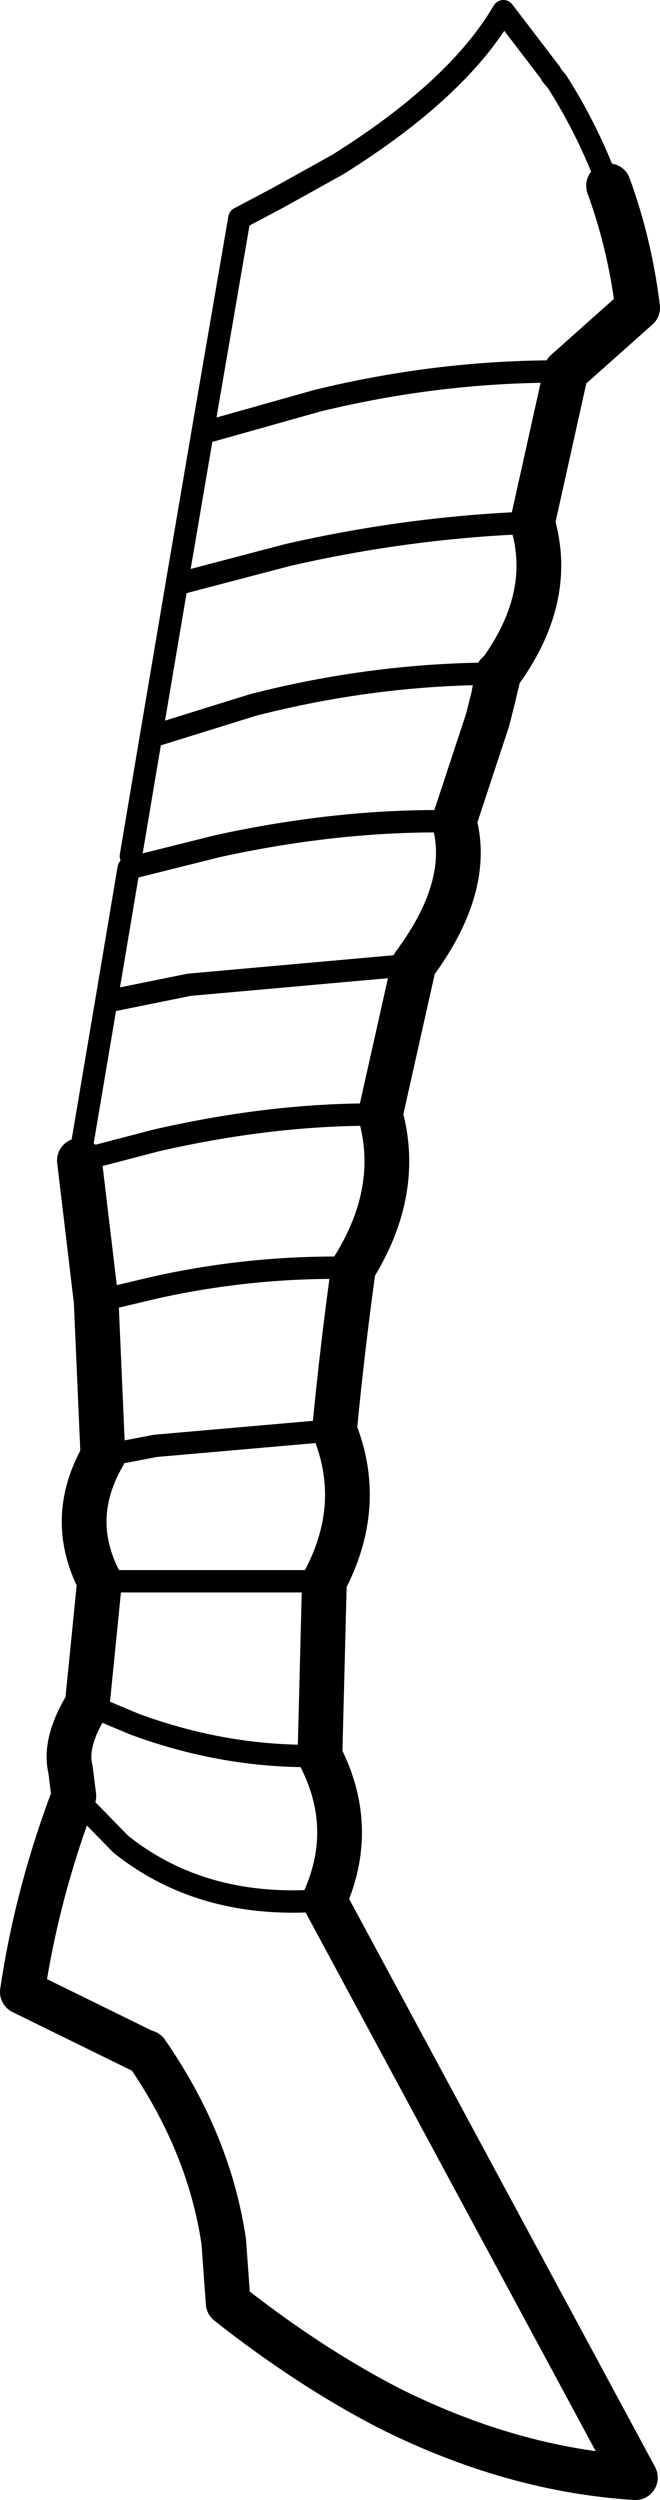 <?xml version="1.0" encoding="UTF-8" standalone="no"?>
<svg xmlns:xlink="http://www.w3.org/1999/xlink" height="111.7px" width="29.5px" xmlns="http://www.w3.org/2000/svg">
  <g transform="matrix(1.0, 0.0, 0.0, 1.0, -194.7, -345.8)">
    <path d="M213.2 388.9 L203.15 389.8 199.45 390.55 198.25 397.65 201.7 396.75 Q206.95 395.55 211.7 395.6 M215.0 382.5 Q209.95 382.4 204.45 383.6 L200.45 384.6 199.45 390.55 M218.5 369.15 Q213.0 369.35 207.55 370.6 L202.6 371.9 201.45 378.7 201.5 378.7 206.0 377.3 Q211.45 375.9 216.95 375.9 M220.0 362.4 Q214.45 362.35 208.9 363.7 L203.75 365.15 202.6 371.9 M200.55 384.05 L201.45 378.7 M219.35 349.15 L219.6 349.45 Q221.0 351.65 221.9 354.1 M203.75 365.15 L205.4 355.55 207.1 354.65 209.8 353.15 Q215.15 349.8 217.2 346.3 L219.3 349.05 M199.3 410.85 L201.65 410.4 209.65 409.7 M210.5 402.45 Q206.1 402.35 201.75 403.3 L199.0 403.95 M198.6 421.95 L200.75 422.85 Q204.85 424.35 209.0 424.25 M209.2 430.7 Q203.8 431.15 200.1 428.2 L198.0 426.05 M209.2 416.45 L199.15 416.45" fill="none" stroke="#000000" stroke-linecap="round" stroke-linejoin="round" stroke-width="1.0"/>
    <path d="M211.7 395.6 L213.2 388.9 Q215.8 385.4 215.0 382.5 L216.5 377.95 216.75 376.95 217.0 375.9 Q219.5 372.5 218.5 369.15 L220.0 362.4 223.2 359.55 Q222.85 356.7 221.9 354.1 M216.95 375.9 L217.0 375.9 M216.95 375.9 L216.75 376.95 M211.7 395.6 Q212.65 399.0 210.5 402.45 210.0 406.05 209.65 409.7 211.0 413.05 209.2 416.45 L209.0 424.25 Q210.65 427.45 209.2 430.7 L223.1 456.5 Q217.55 456.15 212.0 453.35 208.45 451.5 204.9 448.7 L204.7 445.95 Q204.05 441.55 201.25 437.5 L201.2 437.5 195.7 434.8 Q196.35 430.4 198.0 426.05 L197.85 424.85 Q197.55 423.65 198.6 421.95 L199.15 416.45 Q197.7 413.65 199.3 410.85 L199.0 403.95 198.25 397.65" fill="none" stroke="#000000" stroke-linecap="round" stroke-linejoin="round" stroke-width="2.0"/>
    <path d="M219.3 349.05 L219.35 349.15" fill="none" stroke="#000000" stroke-linecap="round" stroke-linejoin="round" stroke-width="1.0"/>
  </g>
</svg>
